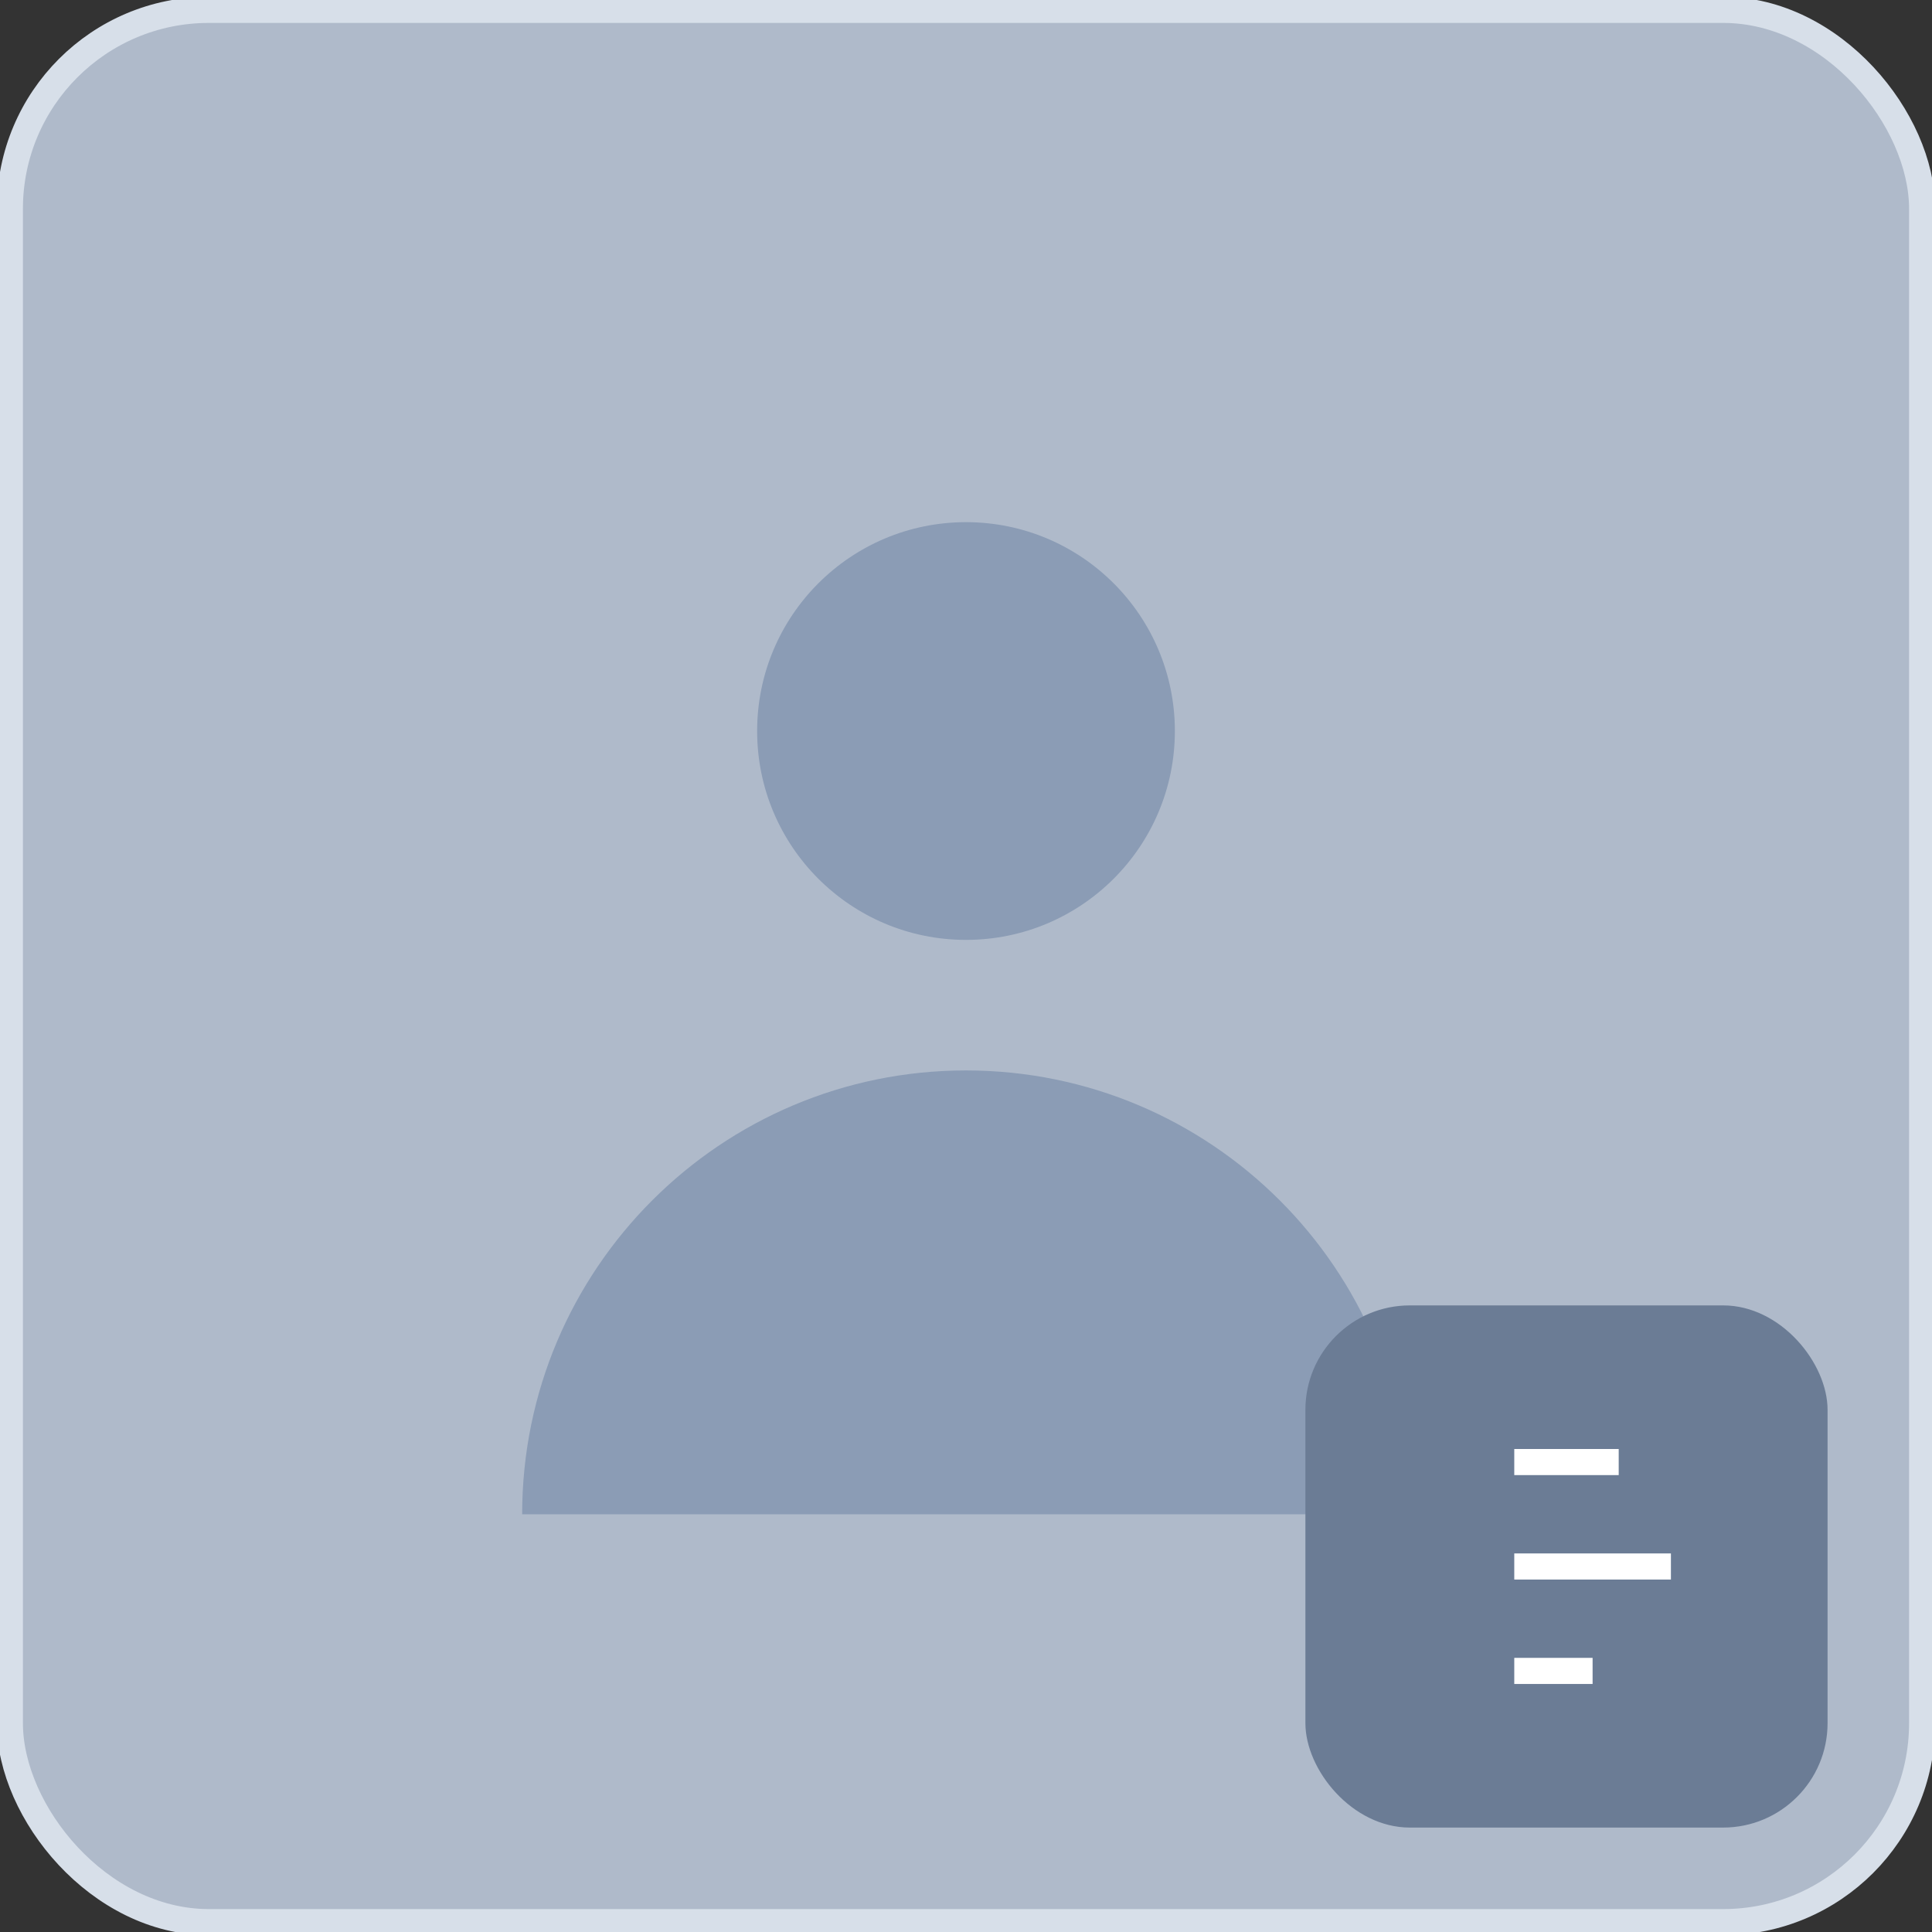<svg width="74" height="74" viewBox="0 0 74 74" fill="none" xmlns="http://www.w3.org/2000/svg">
  <rect x="0" y="0" width="74" height="74" fill="#333333" stroke="none"/>
  <rect width="74" height="74" rx="8" fill="#afbaca" />
  <rect x="0.378" y="0.378" width="73.244" height="73.244" rx="7.622" stroke="#d7dfe9" strokeWidth="0.755" />
  
  <!-- Profile icon -->
  <circle cx="37" cy="28" r="8" fill="#8b9cb5" />
  <path d="M20 58c0-9.389 7.611-17 17-17s17 7.611 17 17" fill="#8b9cb5" />
  
  <!-- Company/Team indicator -->
  <rect x="50" y="50" width="20" height="20" rx="4" fill="#6b7c95" />
  <path d="M58 56h4M58 60h6M58 64h3" stroke="white" strokeWidth="1.5" strokeLinecap="round" />
</svg>
